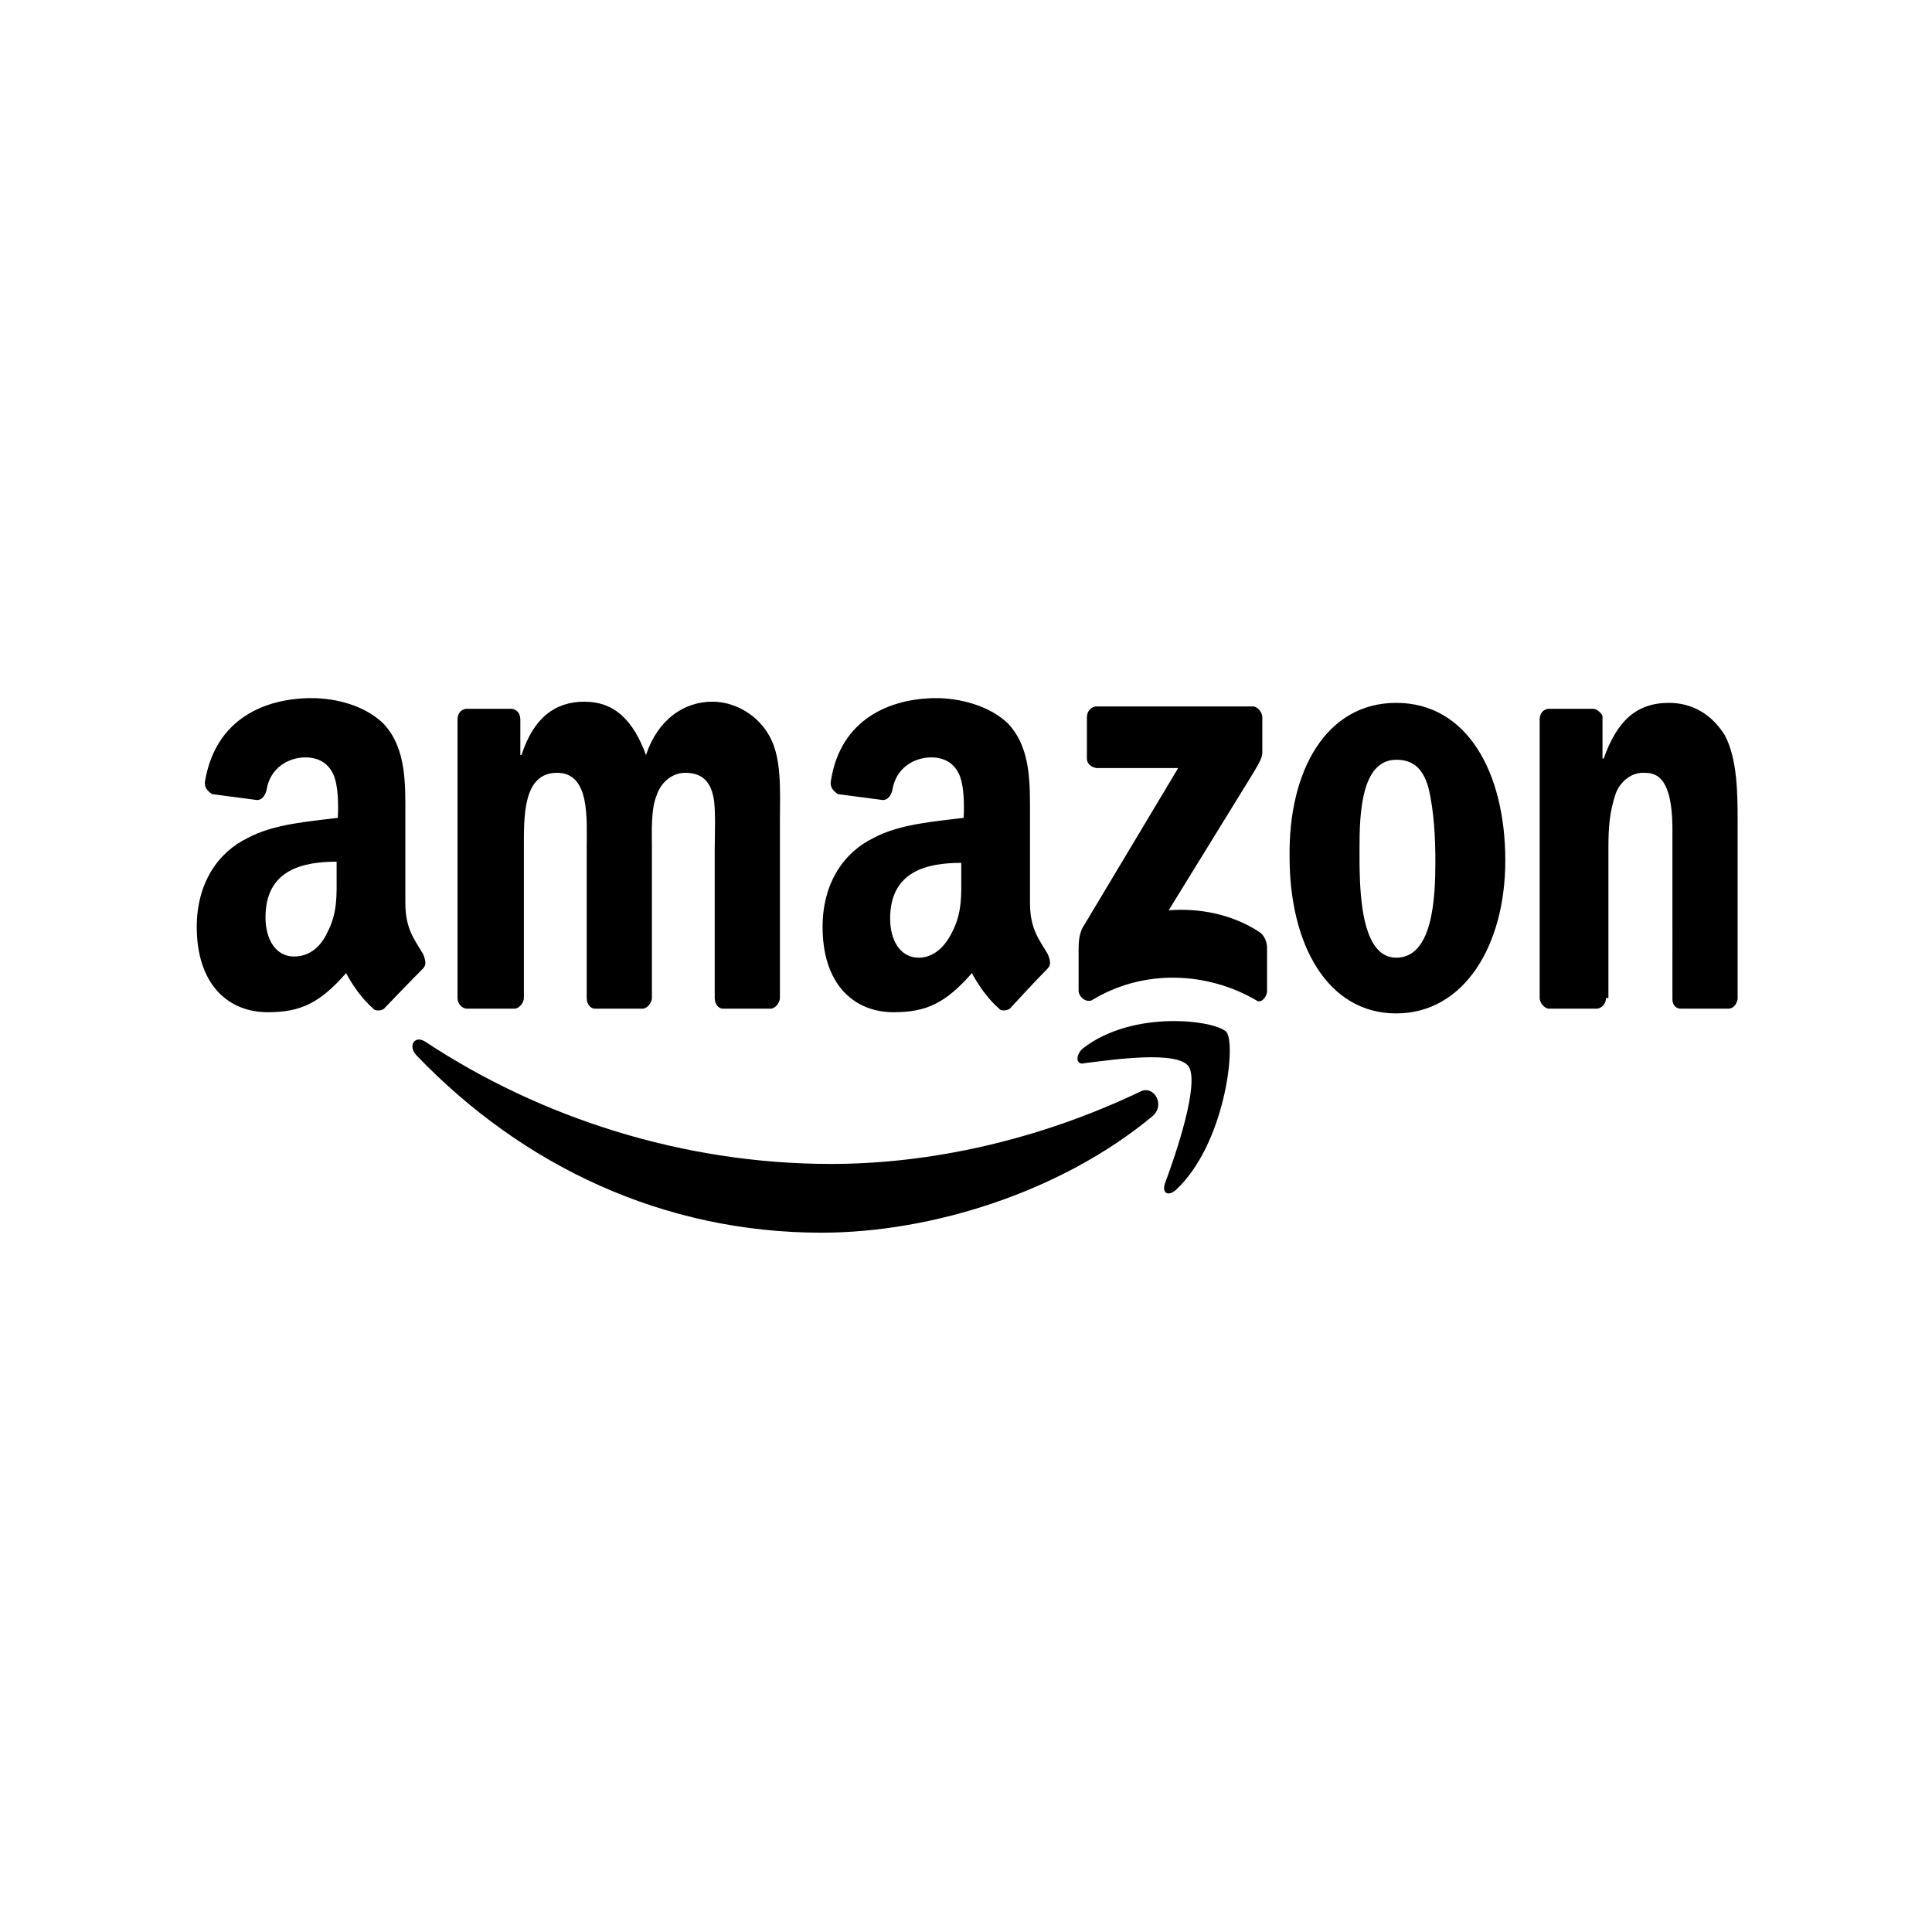 <?xml version="1.0" encoding="utf-8"?>
<!-- Generator: Adobe Illustrator 23.0.1, SVG Export Plug-In . SVG Version: 6.00 Build 0)  -->
<svg version="1.1" id="Layer_1" xmlns="http://www.w3.org/2000/svg" xmlns:xlink="http://www.w3.org/1999/xlink" x="0px" y="0px"
	 viewBox="0 0 163 163" style="enable-background:new 0 0 163 163;" xml:space="preserve">
<style type="text/css">
	.st0{fill-rule:evenodd;clip-rule:evenodd;}
</style>
<g>
	<path class="st0" d="M97.2,94.2c-7.6,6.3-18.5,9.8-27.9,9.8C56,104,44.1,98.4,35.1,89c-0.7-0.8-0.1-1.7,0.8-1.1
		c9.7,6.4,21.7,10.3,34.2,10.3c8.4,0,17.5-2,26.1-6.1C97.3,91.5,98.4,93.2,97.2,94.2z"/>
	<path class="st0" d="M100.3,90c-0.9-1.4-6.4-0.6-8.8-0.3c-0.7,0.2-0.8-0.6-0.2-1.2c4.3-3.4,11.4-2.4,12.2-1.4
		c0.8,1.2-0.2,9.5-4.3,13.3c-0.7,0.6-1.2,0.2-0.9-0.6C99.2,97.4,101.2,91.5,100.3,90z"/>
	<path class="st0" d="M91.7,64v-3.5c0-0.5,0.4-0.9,0.8-0.9h13.2c0.4,0,0.8,0.5,0.8,0.9v3c0,0.5-0.4,1.1-1,2.1l-6.9,11.2
		c2.5-0.2,5.3,0.3,7.6,1.8c0.5,0.3,0.7,0.9,0.7,1.4v3.6c0,0.5-0.5,1.1-0.9,0.8c-4.1-2.4-9.5-2.7-13.9,0C91.5,84.6,91,84,91,83.6
		v-3.4c0-0.6,0-1.5,0.5-2.2l7.9-13.2h-6.9C92,64.7,91.7,64.4,91.7,64L91.7,64z M117.8,64.1c-3,0-3.1,4.7-3.1,7.5
		c0,2.8-0.1,9.2,3.1,9.2c3.1,0,3.3-5.1,3.3-8.1c0-1.9-0.1-4.3-0.6-6.3C120,64.7,119.1,64.1,117.8,64.1z M117.8,59.3
		c6,0,9.2,5.9,9.2,13.3c0,7.2-3.5,12.9-9.2,12.9c-5.8,0-9-5.8-9-13.2C108.7,65,111.9,59.3,117.8,59.3z M85.2,85.1
		c-0.3,0.2-0.8,0.2-0.9,0c-1.4-1.2-2.3-3-2.3-3c-2.2,2.5-3.8,3.3-6.6,3.3c-3.4,0-6-2.4-6-7.2c0-3.7,1.8-6.3,4.3-7.5
		c2.2-1.2,5.3-1.4,7.6-1.7c0,0,0.2-2.8-0.5-3.9c-0.5-0.9-1.4-1.2-2.2-1.2c-1.5,0-3,0.9-3.3,2.7c-0.1,0.5-0.4,0.9-0.8,0.9l-3.8-0.5
		c-0.3-0.2-0.7-0.5-0.6-1.1c0.8-5.3,5.1-7,8.9-7c1.9,0,4.5,0.6,6.1,2.2c1.9,2.1,1.8,5,1.8,7.9v7.2c0,2.2,0.8,3.1,1.5,4.3
		c0.2,0.5,0.3,0.9,0,1.2C87.4,82.7,85.2,85.1,85.2,85.1z M81.1,73.7c0,1.8,0.1,3.3-0.8,5c-0.7,1.4-1.7,2.1-2.8,2.1
		c-1.5,0-2.4-1.4-2.4-3.3c0-4,3.1-4.7,6-4.7V73.7z M32.4,85.1c-0.2,0.2-0.8,0.2-0.9,0c-1.4-1.2-2.3-3-2.3-3
		c-2.2,2.5-3.8,3.3-6.6,3.3c-3.4,0-6-2.4-6-7.2c0-3.7,1.8-6.3,4.3-7.5c2.2-1.2,5.3-1.4,7.6-1.7c0,0,0.2-2.8-0.5-3.9
		c-0.5-0.9-1.4-1.2-2.2-1.2c-1.5,0-3,0.9-3.3,2.7c-0.1,0.5-0.4,0.9-0.8,0.9l-3.8-0.5c-0.3-0.2-0.7-0.5-0.6-1.1c0.9-5.3,5.1-7,9-7
		c2,0,4.5,0.6,6.1,2.2c1.9,2.1,1.8,5,1.8,7.9v7.2c0,2.2,0.8,3.1,1.5,4.3c0.2,0.5,0.3,0.9,0,1.2C34.7,82.7,32.4,85.1,32.4,85.1z
		 M28.4,73.7c0,1.8,0.1,3.3-0.8,5C27,80,26,80.7,24.8,80.7c-1.5,0-2.4-1.4-2.4-3.3c0-4,3.1-4.7,6-4.7V73.7L28.4,73.7z M44.2,71.6
		c0-2.7-0.1-6.4,2.8-6.4c2.8,0,2.5,3.9,2.5,6.4v12.6c0,0.5,0.3,0.9,0.7,0.9h4c0.4,0,0.8-0.5,0.8-0.9V71.6c0-1.4-0.1-3.3,0.4-4.5
		c0.4-1.2,1.4-1.9,2.4-1.9c1.2,0,2.1,0.5,2.4,2.1c0.2,0.9,0.1,3.4,0.1,4.3v12.6c0,0.5,0.3,0.9,0.7,0.9H65c0.4,0,0.8-0.5,0.8-0.9
		V69.2c0-2.5,0.2-5.4-1-7.3c-1.1-1.8-3-2.7-4.7-2.7c-2.4,0-4.6,1.5-5.6,4.5c-1.1-3-2.7-4.5-5.2-4.5S45,60.6,44,63.7h-0.1v-3
		c0-0.6-0.4-0.9-0.8-0.9h-3.7c-0.4,0-0.8,0.3-0.8,0.9v23.5c0,0.5,0.4,0.9,0.8,0.9h4c0.4,0,0.8-0.5,0.8-0.9L44.2,71.6z M135.5,84.2
		c0,0.5-0.4,0.9-0.8,0.9h-4c-0.4,0-0.8-0.5-0.8-0.9V60.7c0-0.6,0.4-0.9,0.8-0.9h3.7c0.4,0,0.8,0.5,0.8,0.6V64h0.1
		c1.1-3.1,2.7-4.7,5.5-4.7c1.8,0,3.5,0.8,4.7,2.7c1.1,2,1.1,5.1,1.1,7.3v15c-0.1,0.5-0.4,0.8-0.8,0.8h-4c-0.4,0-0.7-0.3-0.7-0.8V70
		c0-4.8-1.6-4.8-2.5-4.8c-1.1,0-2,0.9-2.3,1.8c-0.5,1.5-0.6,2.8-0.6,4.5V84.2z"/>
</g>
</svg>
